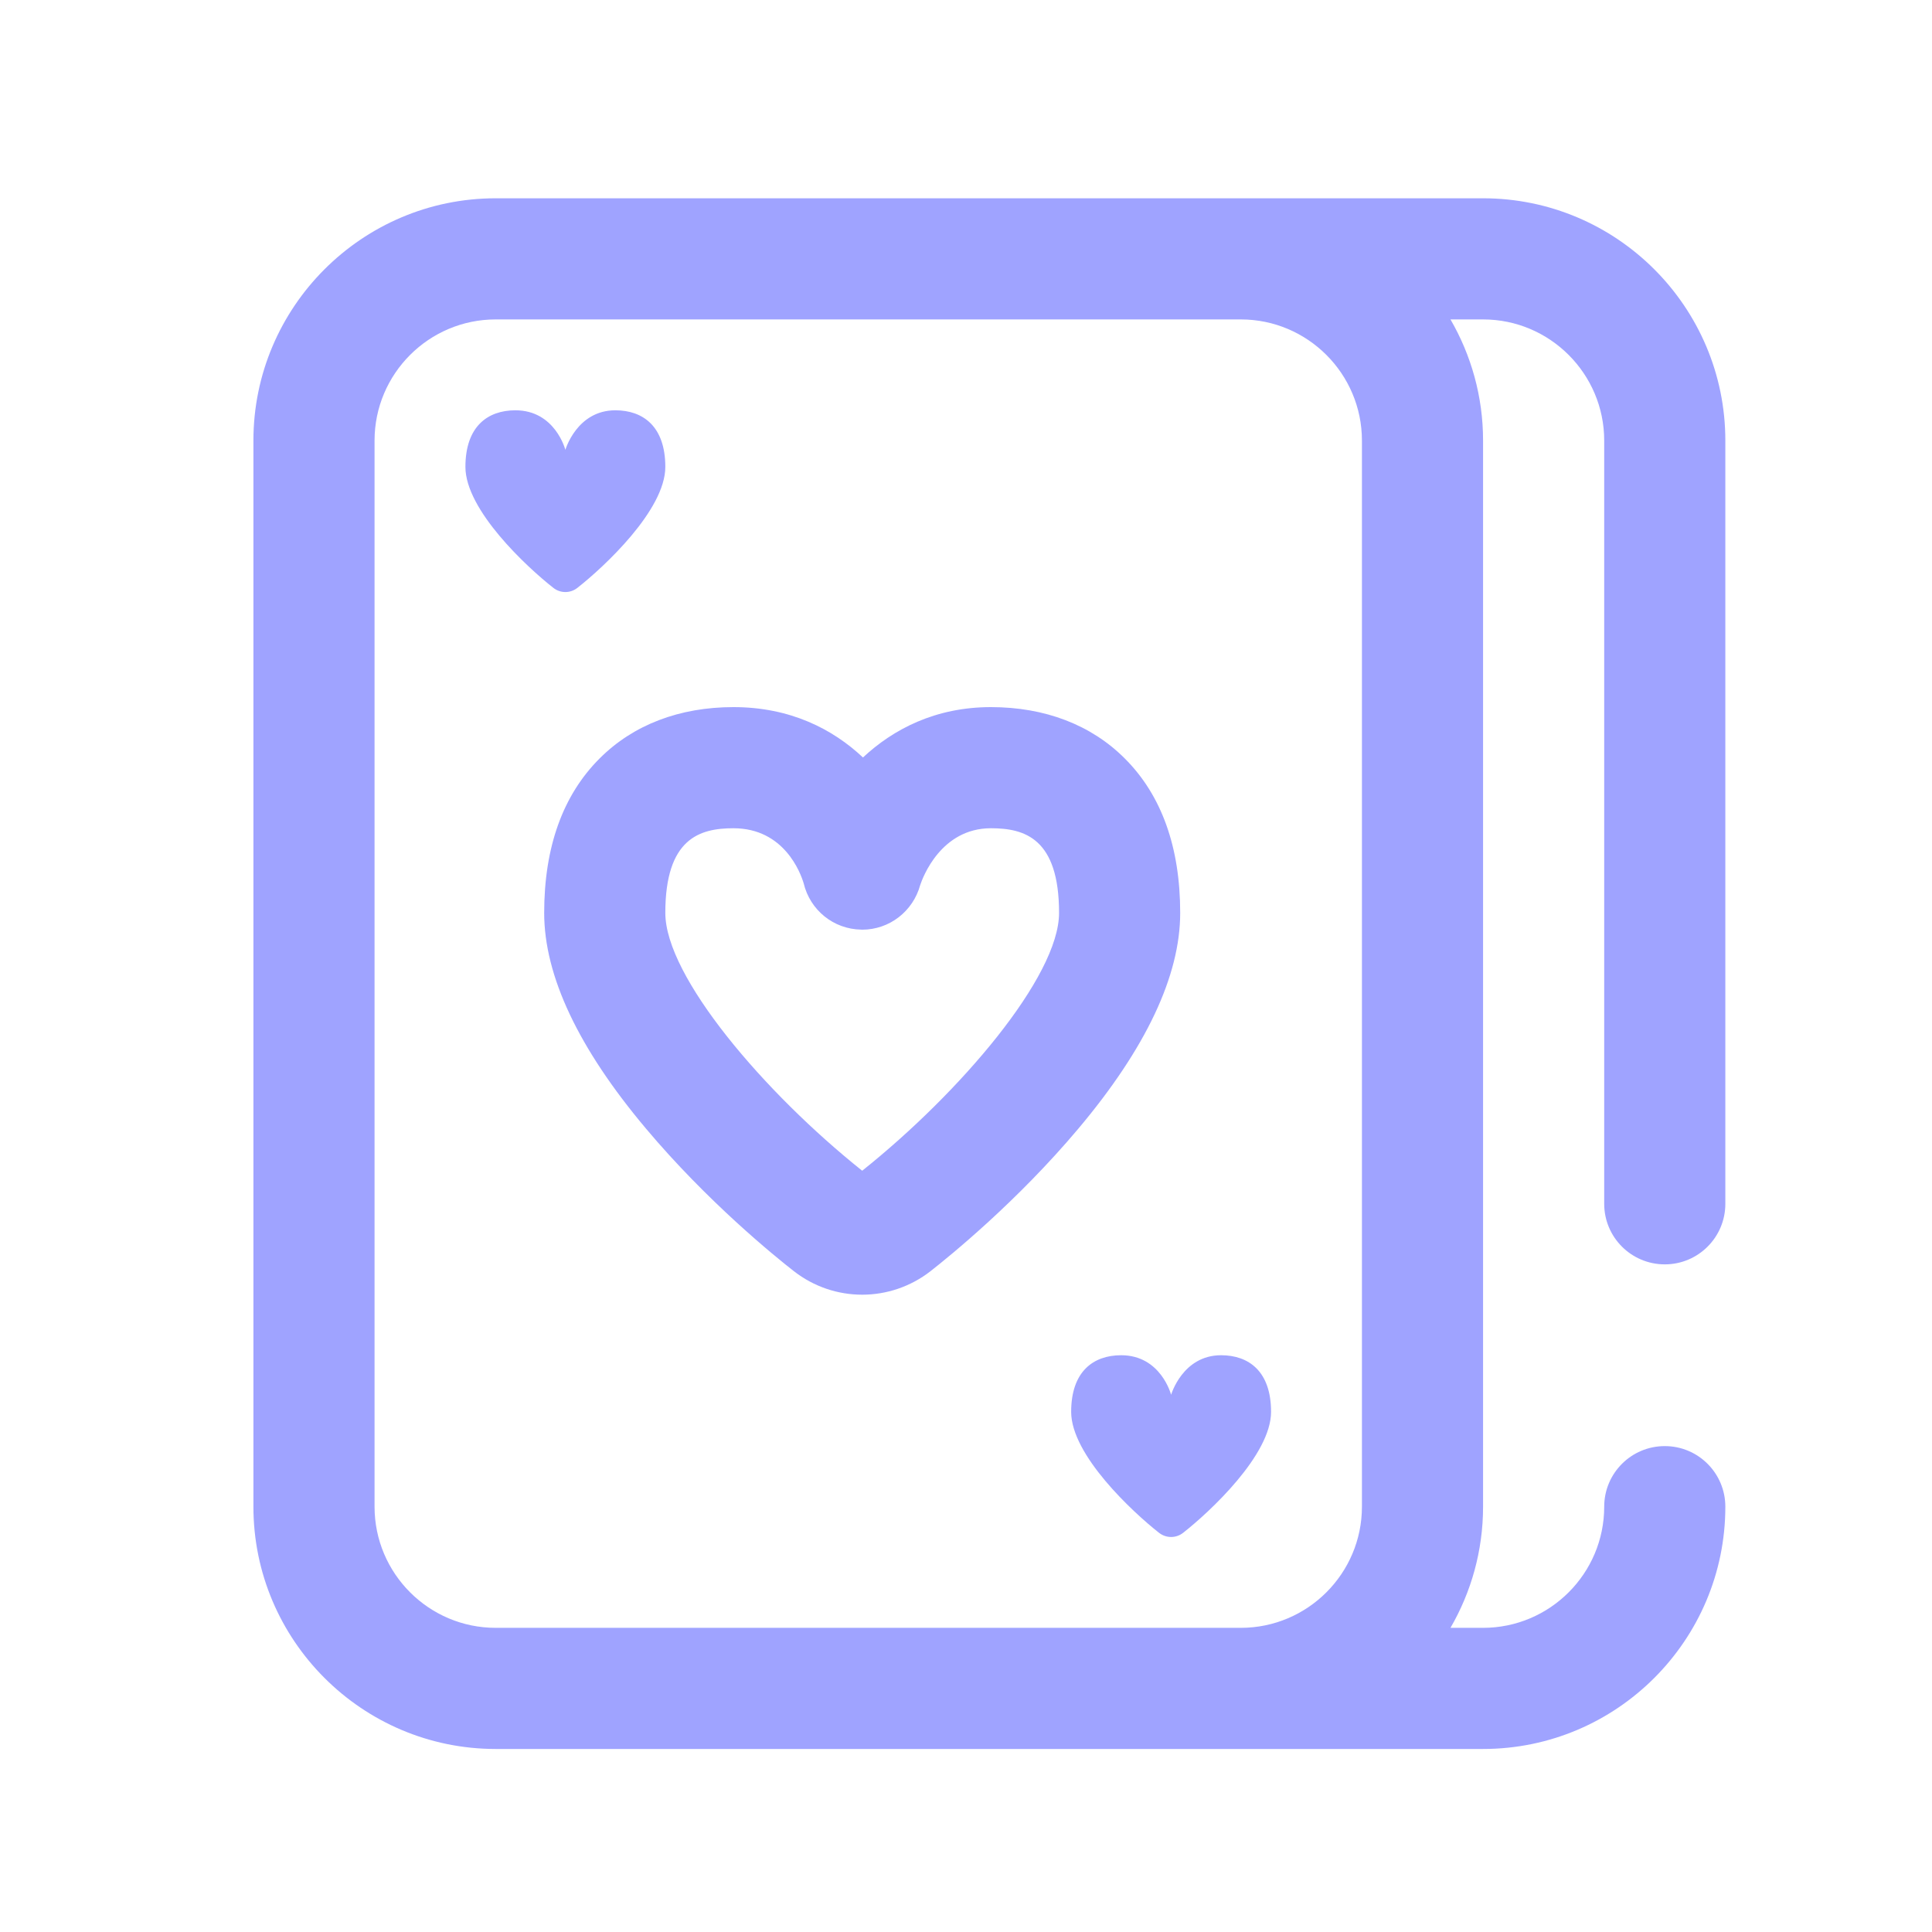 <svg width="30" height="30" viewBox="0 0 30 30" fill="none" xmlns="http://www.w3.org/2000/svg">
<path fill-rule="evenodd" clip-rule="evenodd" d="M18.185 21.658C18.185 21.658 18.363 21.044 18.961 21.044C19.39 21.044 19.737 21.293 19.737 21.923C19.737 22.592 18.785 23.477 18.372 23.801C18.262 23.888 18.108 23.888 17.997 23.801C17.585 23.477 16.633 22.592 16.633 21.923C16.633 21.293 16.98 21.044 17.409 21.044C18.027 21.044 18.185 21.658 18.185 21.658ZM8.966 9.128C9.379 8.804 10.331 7.919 10.331 7.25C10.331 6.62 9.984 6.371 9.555 6.371C8.957 6.371 8.779 6.985 8.779 6.985C8.779 6.985 8.621 6.371 8.003 6.371C7.574 6.371 7.227 6.62 7.227 7.25C7.227 7.919 8.179 8.804 8.592 9.128C8.702 9.215 8.856 9.215 8.966 9.128ZM24.91 18.693V6.841C24.91 5.804 24.066 4.96 23.029 4.96H22.523C22.844 5.514 23.029 6.156 23.029 6.841V23.396C23.029 24.081 22.844 24.723 22.523 25.277H23.029C24.066 25.277 24.91 24.433 24.91 23.396C24.91 22.876 25.331 22.455 25.851 22.455C26.37 22.455 26.791 22.876 26.791 23.396C26.791 25.47 25.104 27.158 23.029 27.158H7.697C5.623 27.158 3.935 25.47 3.935 23.396V6.841C3.935 4.767 5.623 3.079 7.697 3.079H23.029C25.104 3.079 26.791 4.767 26.791 6.841V18.693C26.791 19.212 26.37 19.633 25.851 19.633C25.331 19.633 24.91 19.212 24.91 18.693ZM19.267 4.96H7.697C6.66 4.96 5.816 5.804 5.816 6.841V23.396C5.816 24.433 6.66 25.277 7.697 25.277H19.267C20.304 25.277 21.148 24.433 21.148 23.396V6.841C21.148 5.804 20.304 4.96 19.267 4.96ZM15.387 10.98C16.225 10.98 16.944 11.255 17.465 11.777C18.037 12.348 18.326 13.155 18.326 14.176C18.326 15.152 17.794 16.278 16.746 17.524C15.793 18.658 14.747 19.505 14.45 19.738C14.137 19.982 13.762 20.104 13.388 20.104C13.013 20.104 12.639 19.982 12.326 19.738C12.028 19.505 10.983 18.658 10.03 17.524C8.981 16.278 8.45 15.152 8.45 14.176C8.45 13.155 8.739 12.348 9.311 11.777C9.832 11.255 10.551 10.98 11.389 10.98C12.271 10.98 12.931 11.321 13.4 11.762C13.872 11.322 14.526 10.98 15.387 10.98ZM15.387 12.861C14.61 12.861 14.327 13.628 14.289 13.743C14.177 14.151 13.811 14.436 13.388 14.436C13.383 14.436 13.377 14.435 13.372 14.435C12.943 14.428 12.579 14.133 12.479 13.715C12.432 13.557 12.178 12.861 11.389 12.861C10.866 12.861 10.331 13.017 10.331 14.176C10.331 15.166 11.869 16.967 13.388 18.179C14.907 16.967 16.445 15.166 16.445 14.176C16.445 13.017 15.91 12.861 15.387 12.861Z" fill="#9FA3FF"/>
</svg>

